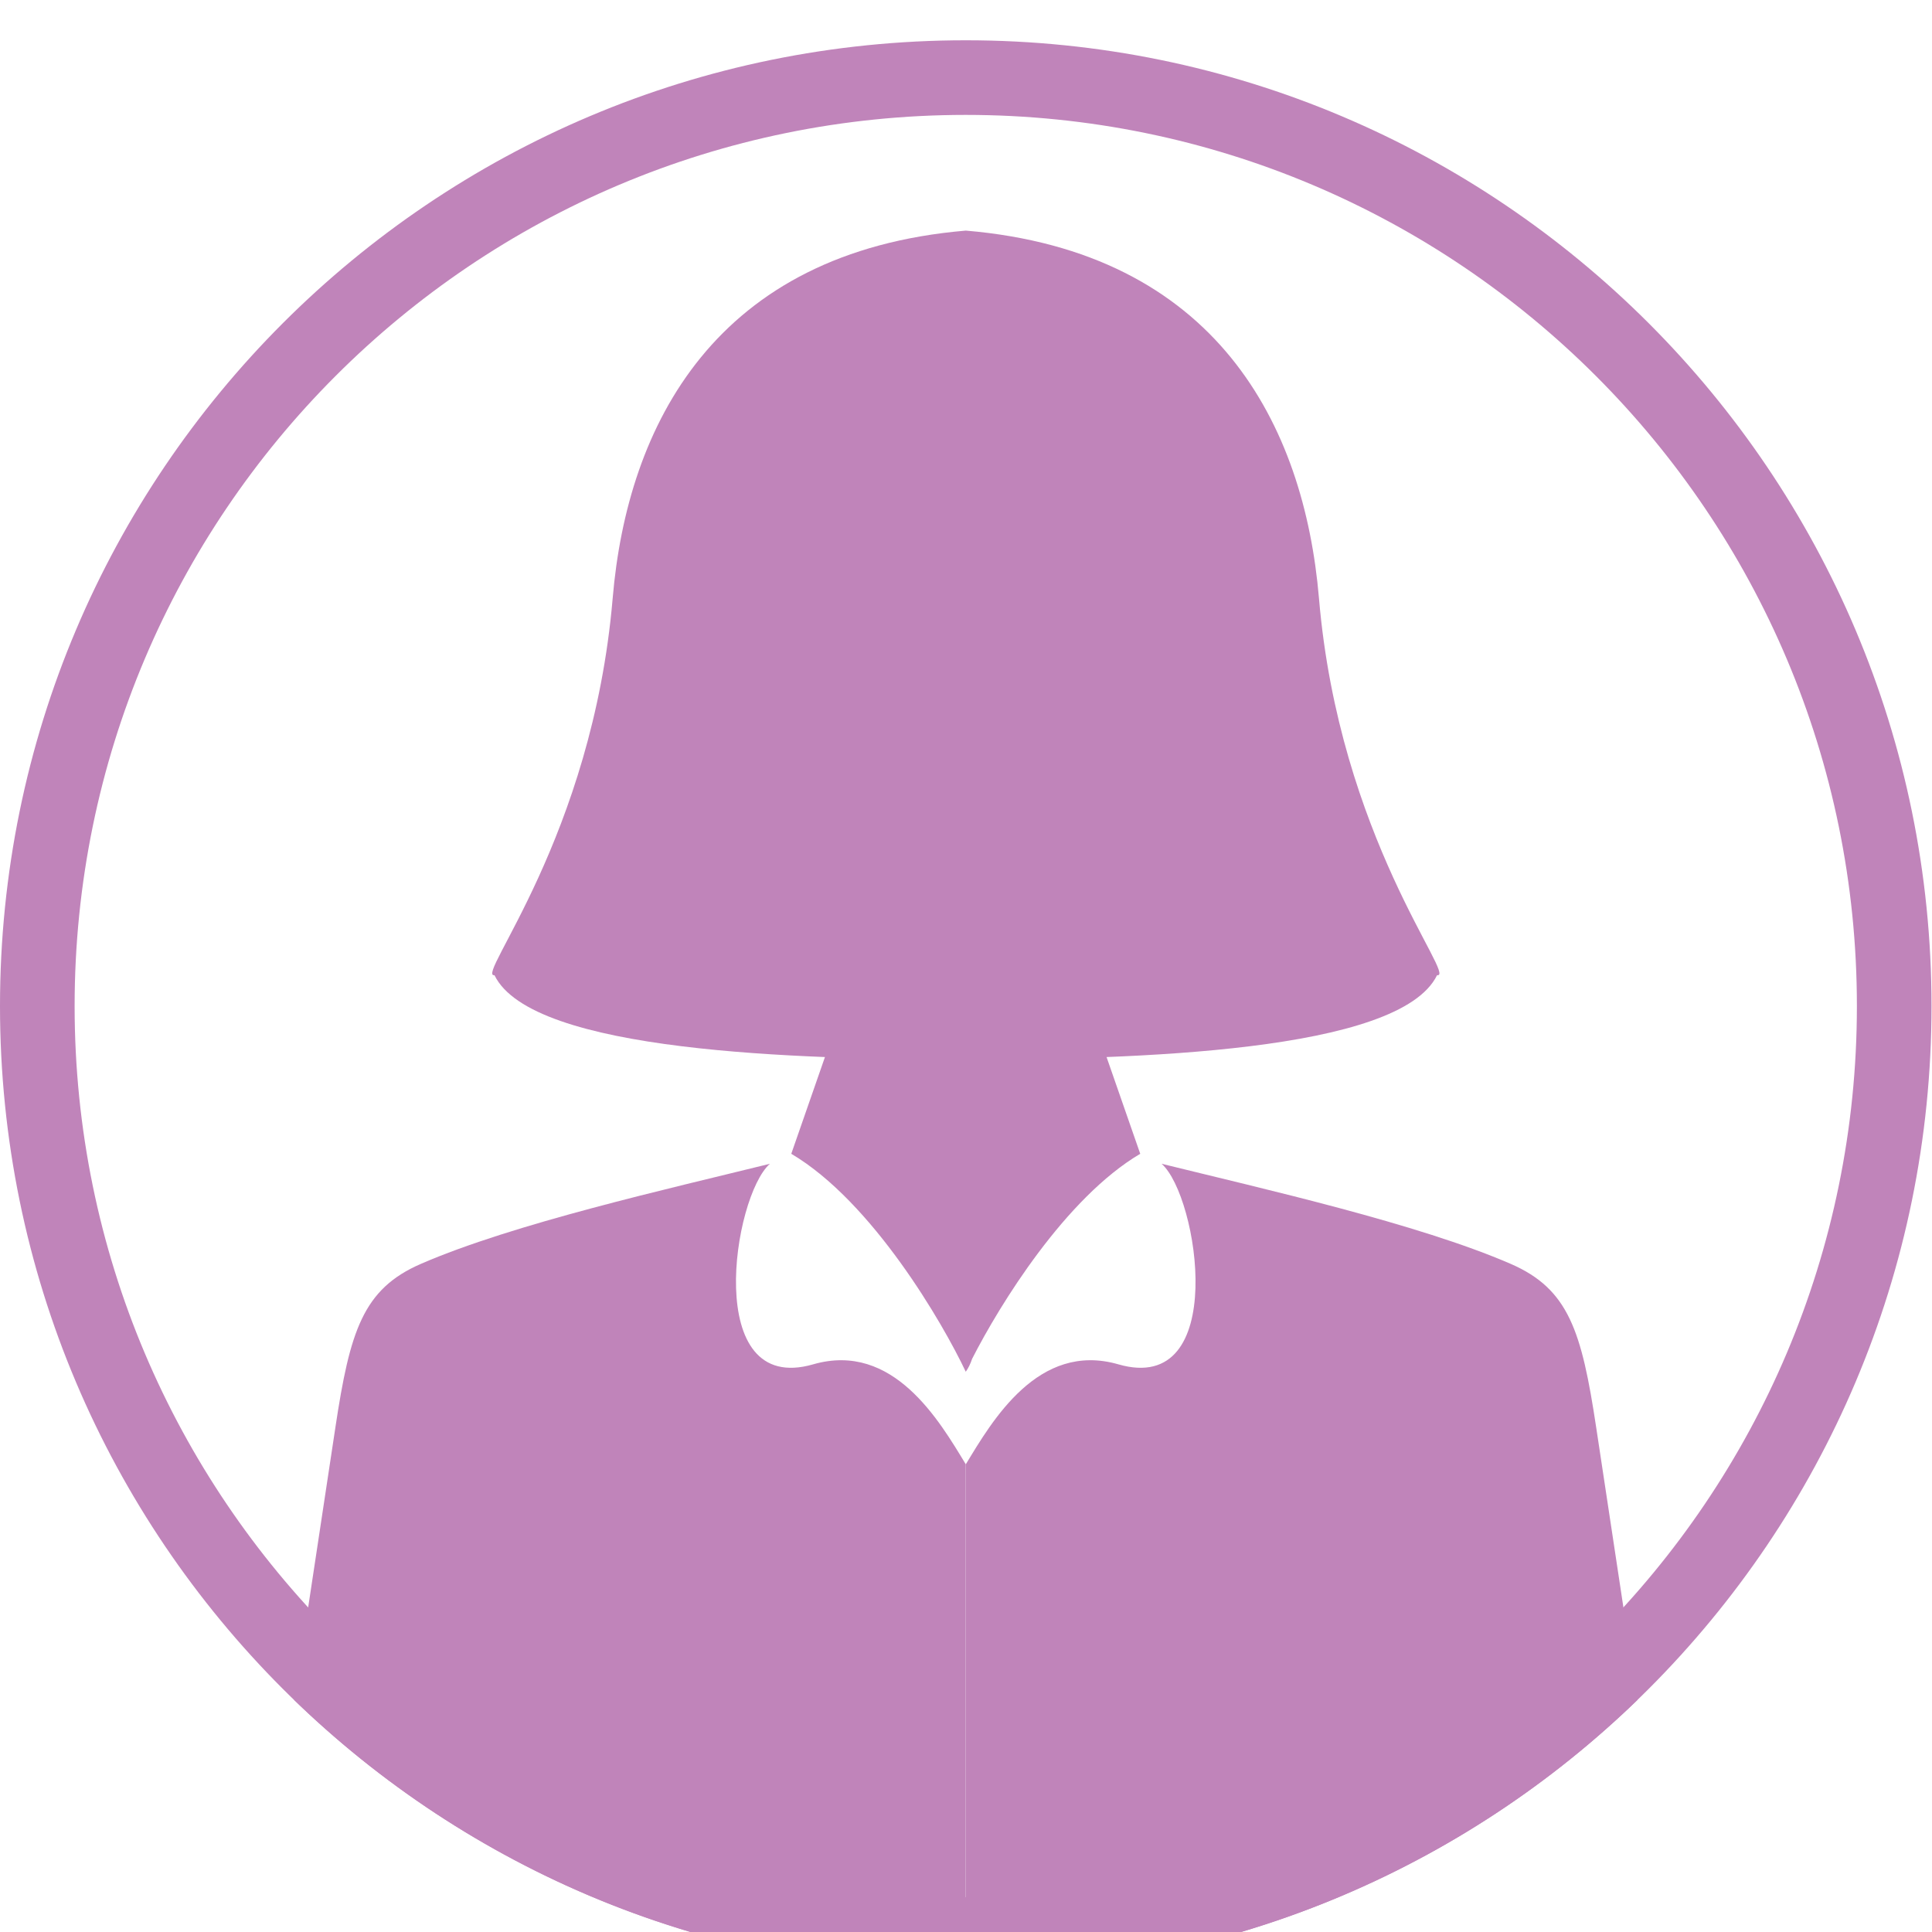 <?xml version="1.0" encoding="UTF-8" standalone="no"?>
<!-- Created with Inkscape (http://www.inkscape.org/) -->

<svg
   version="1.1"
   id="svg2"
   xml:space="preserve"
   width="40"
   height="40"
   viewBox="0 0 40 40"
   sodipodi:docname="female.svg"
   inkscape:version="1.1.2 (0a00cf5339, 2022-02-04)"
   xmlns:inkscape="http://www.inkscape.org/namespaces/inkscape"
   xmlns:sodipodi="http://sodipodi.sourceforge.net/DTD/sodipodi-0.dtd"
   xmlns="http://www.w3.org/2000/svg"
   xmlns:svg="http://www.w3.org/2000/svg"><defs
     id="defs6" /><sodipodi:namedview
     id="namedview4"
     pagecolor="#ffffff"
     bordercolor="#999999"
     borderopacity="1"
     inkscape:pageshadow="0"
     inkscape:pageopacity="0"
     inkscape:pagecheckerboard="0"
     showgrid="false"
     inkscape:zoom="9.4405331"
     inkscape:cx="33.36676"
     inkscape:cy="27.487855"
     inkscape:window-width="1846"
     inkscape:window-height="1016"
     inkscape:window-x="74"
     inkscape:window-y="27"
     inkscape:window-maximized="1"
     inkscape:current-layer="g8"
     fit-margin-top="0"
     fit-margin-left="0"
     fit-margin-right="0"
     fit-margin-bottom="0" /><g
     id="g8"
     inkscape:groupmode="layer"
     inkscape:label="ink_ext_XXXXXX"
     transform="matrix(1.333,0,0,-1.333,0,3334.667)"><path
       d="m 15,2501 c -8.284,0 -15,-6.716 -15,-15 0,-8.284 6.716,-15 15,-15 8.284,0 15,6.716 15,15 0,8.284 -6.716,15 -15,15 z m 0,-1.159 c -7.644,0 -13.841,-6.197 -13.841,-13.841 0,-7.644 6.197,-13.841 13.841,-13.841 7.644,0 13.841,6.197 13.841,13.841 0,7.644 -6.197,13.841 -13.841,13.841"
       style="fill:#c084ba;fill-opacity:1;fill-rule:evenodd;stroke:none;stroke-width:0.002"
       id="path22" /><path
       d="m 14.605,2489.54 h -1.575 c -0.555,0 -1.032,-0.156 -1.31,-0.429 -0.278,-0.273 -0.278,-0.586 0,-0.859 l 0.802,-0.788 0.802,-0.788 -1.034,-2.971 c 1.261,-0.744 2.356,-2.634 2.71,-3.385 0.04,0.055 0.073,0.123 0.099,0.201 0.431,0.845 1.451,2.499 2.611,3.184 l -1.034,2.971 0.802,0.788 0.802,0.788 c 0.278,0.273 0.278,0.586 0,0.859 -0.278,0.273 -0.754,0.429 -1.31,0.429 h -0.79 -1.575"
       style="fill:#c084ba;fill-opacity:1;fill-rule:evenodd;stroke:none;stroke-width:0.002"
       id="path24" /><path
       d="m 22.32,2486.479 c -0.583,-1.201 -4.722,-1.303 -7.32,-1.313 -2.598,0.01 -6.738,0.112 -7.32,1.313 -0.309,-0.039 1.52,2.141 1.836,5.855 0.228,2.688 1.592,5.379 5.485,5.71 3.893,-0.331 5.256,-3.021 5.485,-5.71 0.315,-3.715 2.145,-5.895 1.836,-5.855"
       style="fill:#c084ba;fill-opacity:1;fill-rule:evenodd;stroke:none;stroke-width:0.002"
       id="path26" /><path
       d="m 11.958,2483.55 c -0.574,-0.507 -1.051,-3.612 0.672,-3.115 1.245,0.359 1.964,-0.883 2.37,-1.552 v -7.883 c -4.054,0 -7.731,1.609 -10.431,4.222 l 0.641,4.238 c 0.225,1.489 0.426,2.144 1.326,2.535 1.441,0.626 3.842,1.165 5.422,1.555"
       style="fill:#c084ba;fill-opacity:1;fill-rule:evenodd;stroke:none;stroke-width:0.002"
       id="path28" /><path
       d="m 18.042,2483.55 c 0.574,-0.507 1.051,-3.612 -0.672,-3.115 -1.245,0.359 -1.963,-0.883 -2.369,-1.552 v -7.883 c 4.054,0 7.731,1.609 10.431,4.222 l -0.641,4.238 c -0.225,1.489 -0.426,2.144 -1.326,2.535 -1.441,0.626 -3.842,1.165 -5.422,1.555"
       style="fill:#c084ba;fill-opacity:1;fill-rule:evenodd;stroke:none;stroke-width:0.002"
       id="path30" /></g></svg>
